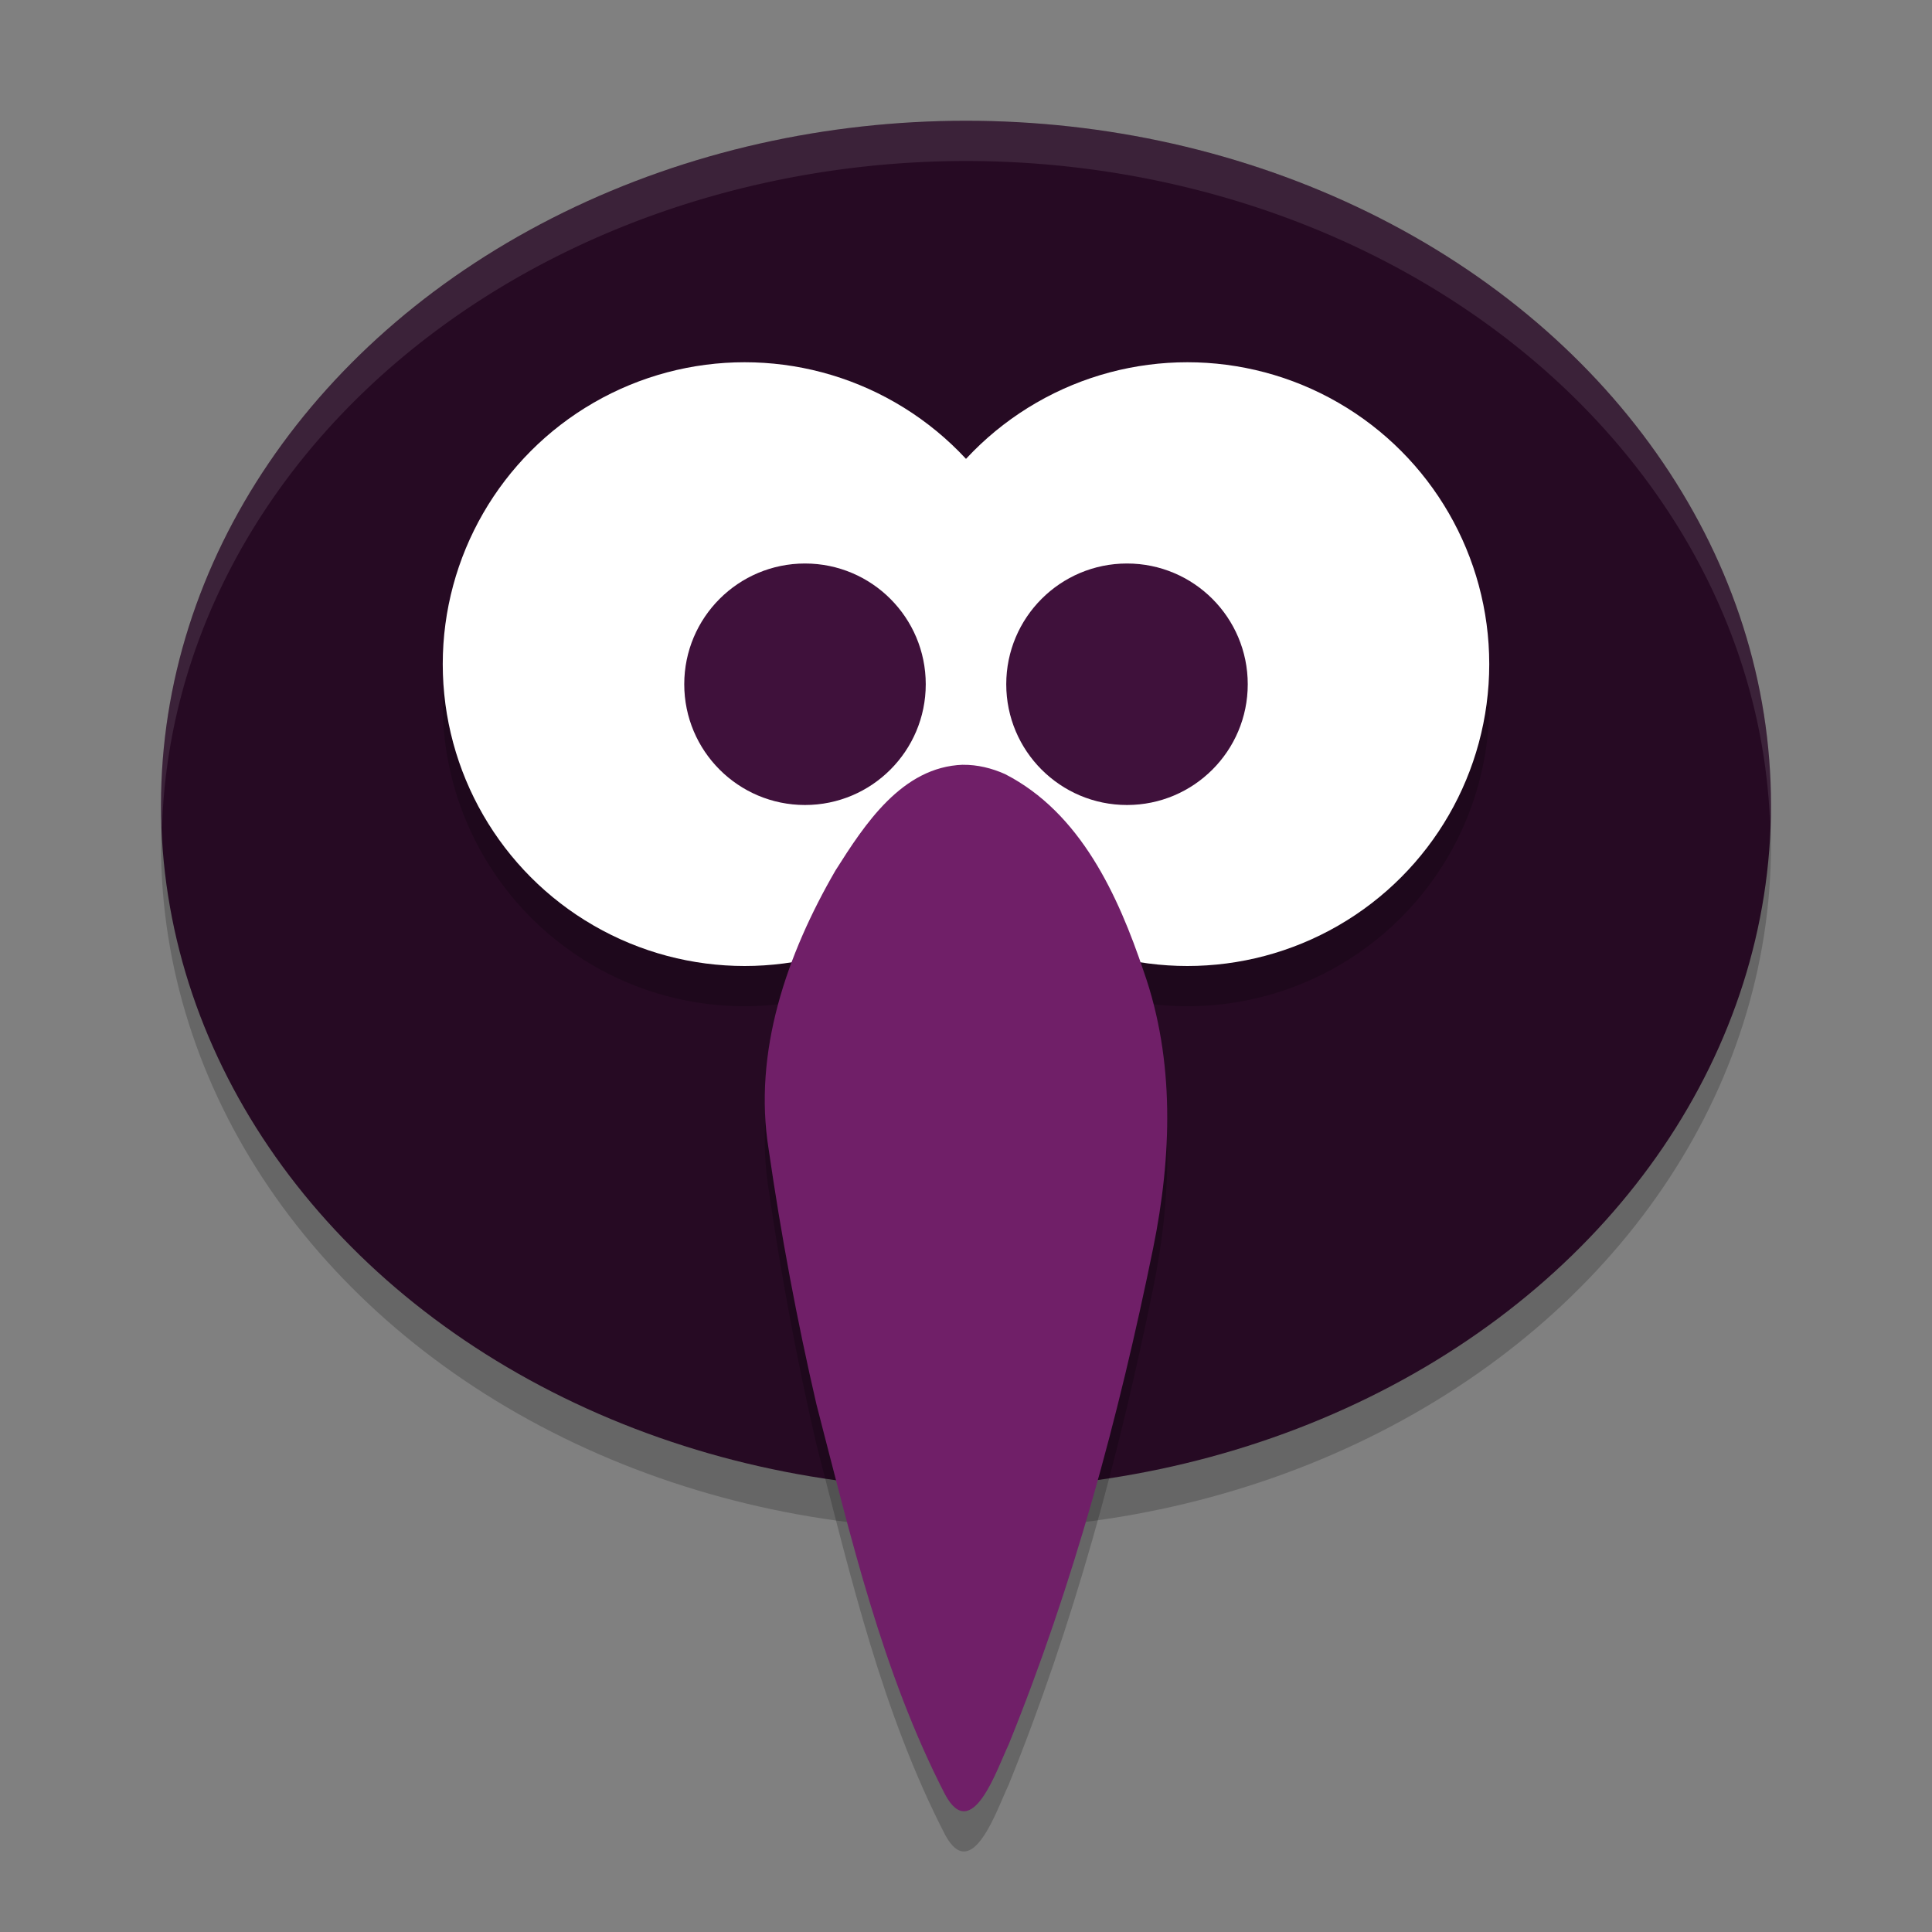 <svg xmlns="http://www.w3.org/2000/svg" width="48" height="48" version="1.1">
 <rect width="100%" height="100%" fill="#808080" stroke="none"/>
 <ellipse style="opacity:0.2" cx="24" cy="21" rx="20" ry="17"/>
 <ellipse style="fill:#260a23" cx="24" cy="20" rx="20" ry="17"/>
 <path style="opacity:0.2" d="M 18.5,10 A 7.5,7.5 0 0 0 11,17.5 7.5,7.5 0 0 0 18.5,25 7.5,7.5 0 0 0 23.998,22.588 7.5,7.5 0 0 0 29.5,25 7.5,7.5 0 0 0 37,17.5 7.5,7.5 0 0 0 29.5,10 7.5,7.5 0 0 0 24.002,12.412 7.5,7.5 0 0 0 18.5,10 Z"/>
 <circle style="fill:#ffffff" cx="18.5" cy="16.5" r="7.5"/>
 <circle style="fill:#ffffff" cx="29.5" cy="16.5" r="7.5"/>
 <circle style="fill:#3f113b" cx="20" cy="17" r="3"/>
 <circle style="fill:#3f113b" cx="28" cy="17" r="3"/>
 <path style="opacity:0.2" d="m 23.923,20 c -1.516,0.053 -2.442,1.483 -3.166,2.627 -1.207,2.083 -2.054,4.506 -1.659,6.933 0.307,2.123 0.702,4.239 1.186,6.329 0.854,3.291 1.628,6.651 3.197,9.696 0.67,1.242 1.291,-0.644 1.575,-1.234 1.615,-3.979 2.738,-8.144 3.594,-12.343 0.461,-2.267 0.545,-4.663 -0.235,-6.874 -0.636,-1.891 -1.57,-3.941 -3.445,-4.902 -0.328,-0.147 -0.686,-0.235 -1.048,-0.231 z"/>
 <path style="fill:#701f68" d="m 23.923,19 c -1.516,0.053 -2.442,1.483 -3.166,2.627 -1.207,2.083 -2.054,4.506 -1.659,6.933 0.307,2.123 0.702,4.239 1.186,6.329 0.854,3.291 1.628,6.651 3.197,9.696 0.67,1.242 1.291,-0.644 1.575,-1.234 1.615,-3.979 2.738,-8.144 3.594,-12.343 0.461,-2.267 0.545,-4.663 -0.235,-6.874 -0.636,-1.891 -1.57,-3.941 -3.445,-4.902 -0.328,-0.147 -0.686,-0.235 -1.048,-0.231 z"/>
 <path style="opacity:0.1;fill:#ffffff" d="M 24 3 A 20 17 0 0 0 4 20 A 20 17 0 0 0 4.025 20.582 A 20 17 0 0 1 24 4 A 20 17 0 0 1 43.975 20.418 A 20 17 0 0 0 44 20 A 20 17 0 0 0 24 3 z"/>
</svg>
